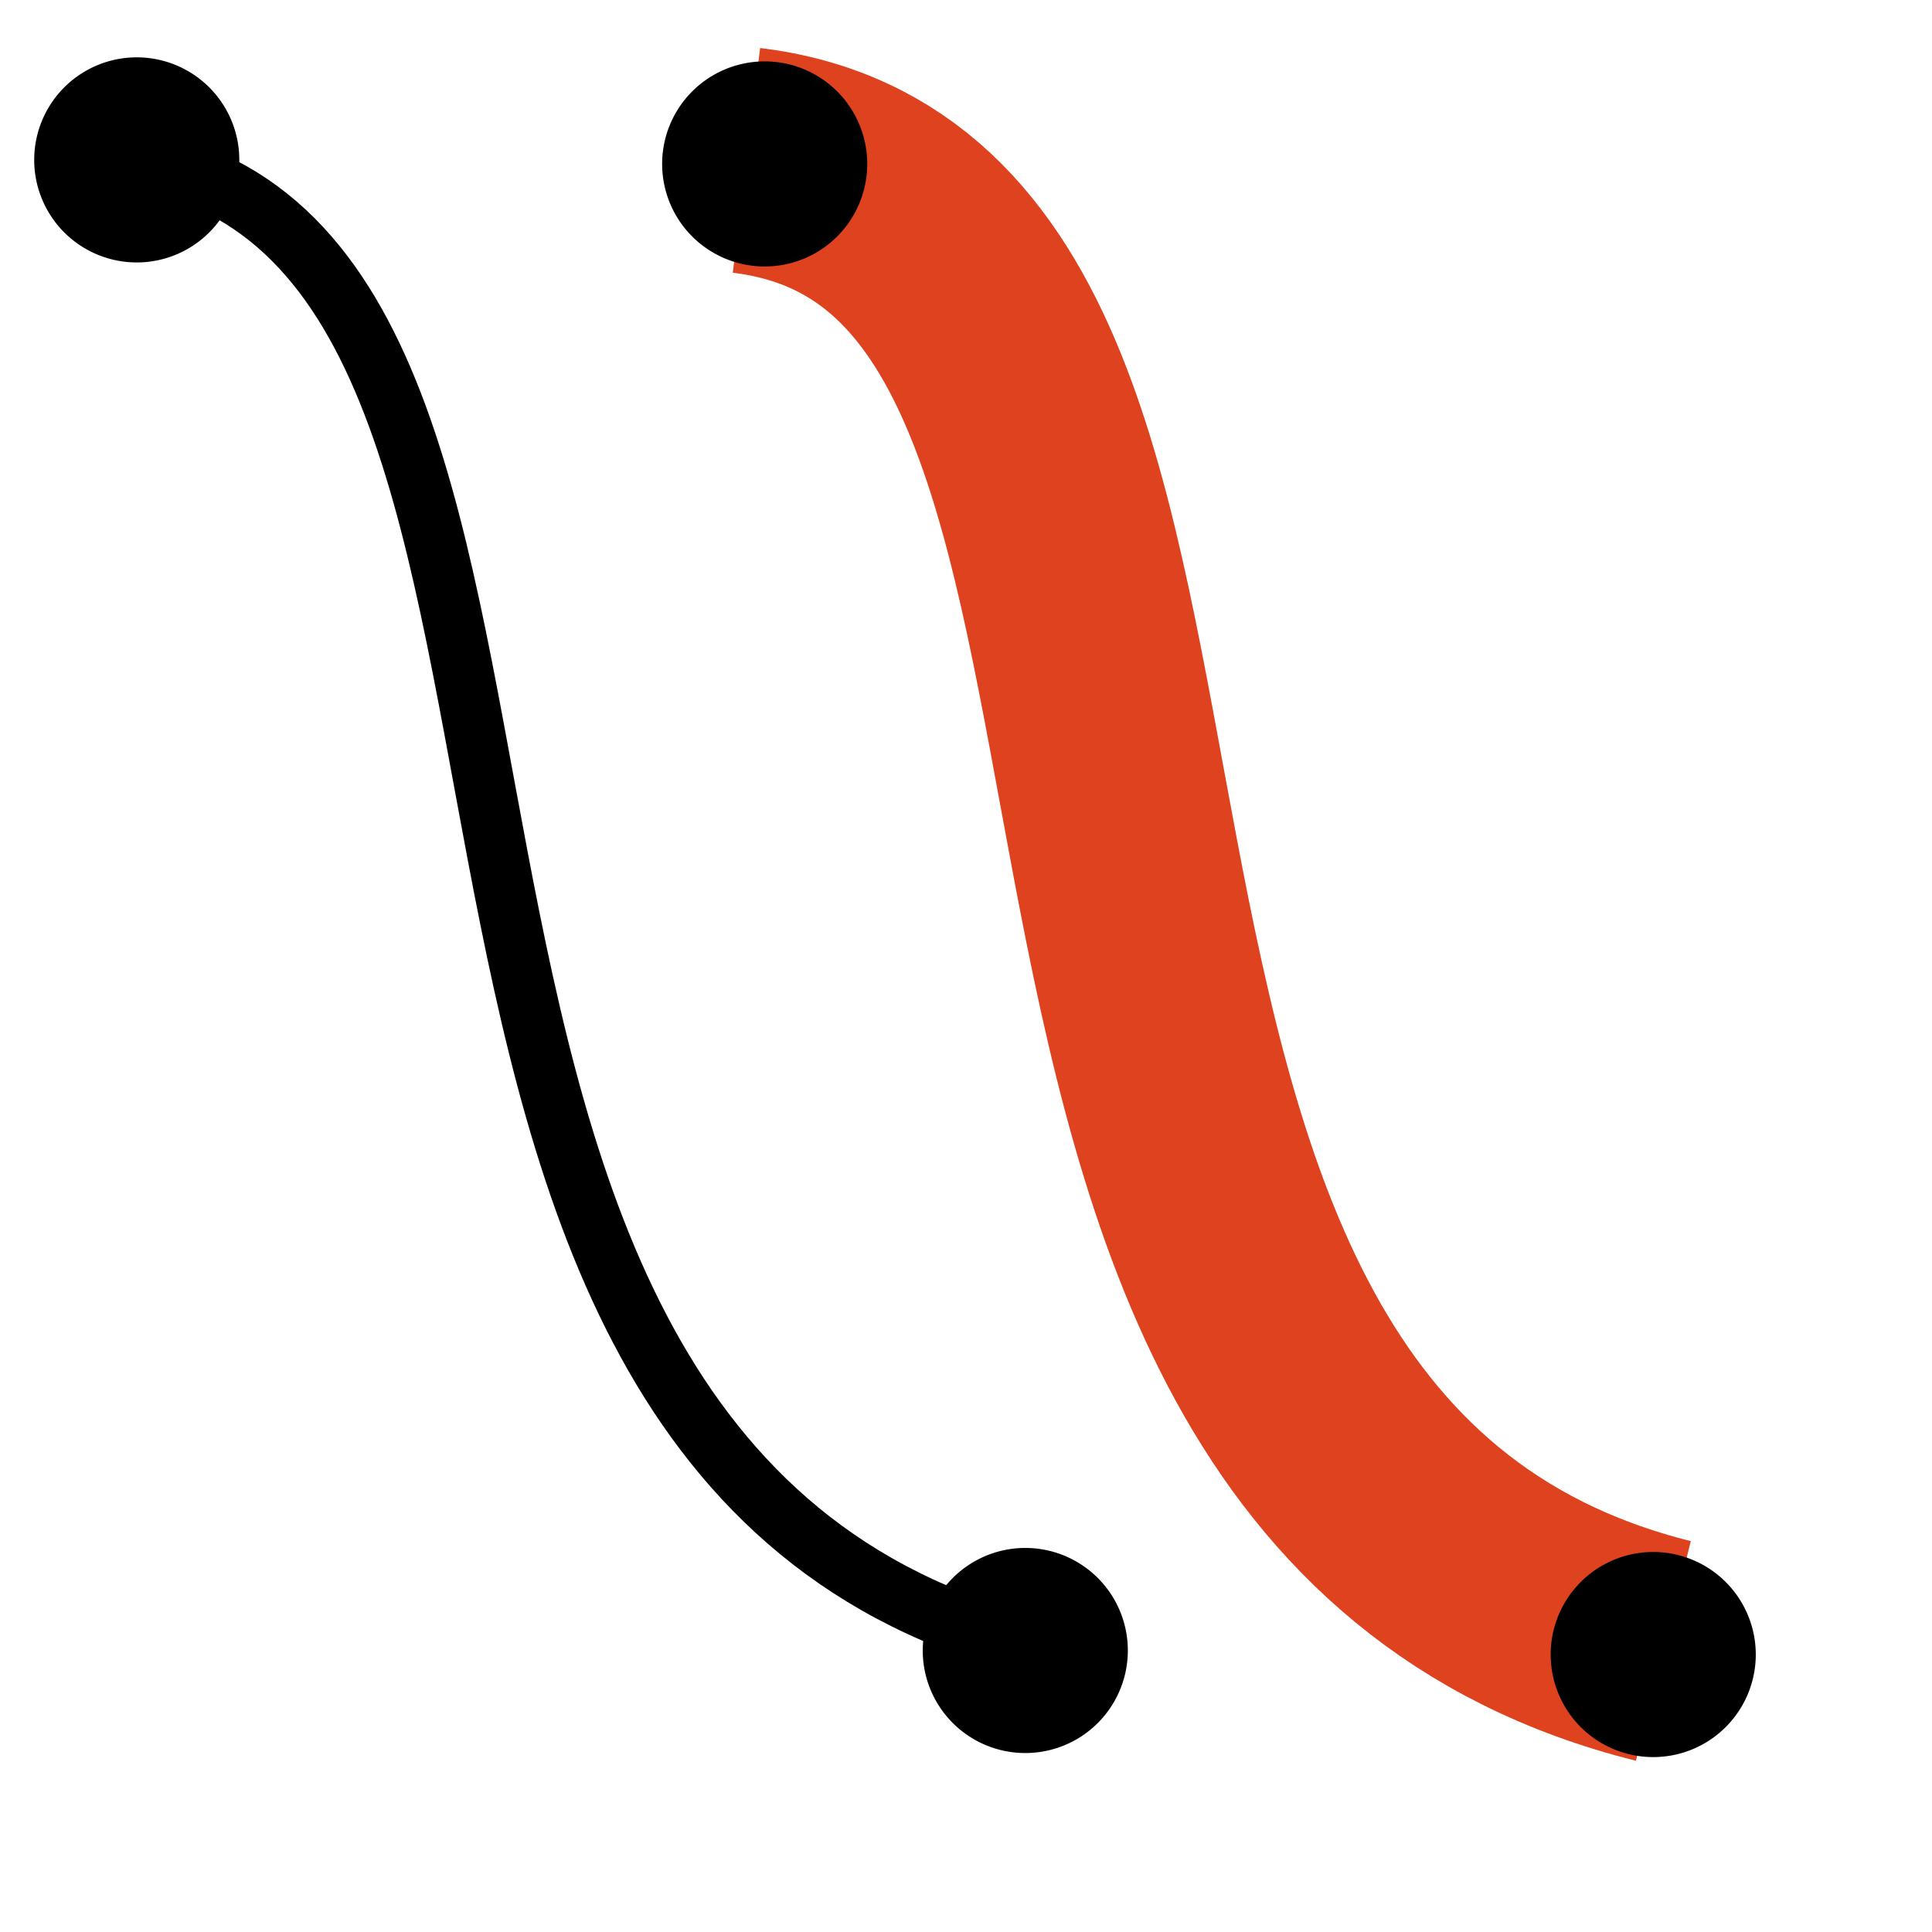 <svg xmlns="http://www.w3.org/2000/svg" xmlns:svg="http://www.w3.org/2000/svg" id="svg4770" width="32" height="32" contentScriptType="text/ecmascript" contentStyleType="text/css" preserveAspectRatio="xMidYMid meet" version="1.0" zoomAndPan="magnify"><defs id="defs3"><linearGradient id="linearGradient12426"><stop style="stop-color:#eae8e3;stop-opacity:1" id="stop12427" offset="0"/><stop style="stop-color:#807d74;stop-opacity:1" id="stop12428" offset="1"/></linearGradient></defs><g id="layer1"><g id="g6227" transform="translate(171.054,-482.027)"><g id="g4497" transform="translate(10.761,0.108)"><g id="g4645" transform="translate(-0.34,-0.16)"><g id="g4613" transform="translate(-7.3405311e-2,0.348)"><path style="fill:none;fill-opacity:1;fill-rule:nonzero;stroke:#df421e;stroke-width:3.75;stroke-linecap:butt;stroke-linejoin:bevel;marker:none;marker-start:none;marker-mid:none;marker-end:none;stroke-miterlimit:4;stroke-dasharray:none;stroke-dashoffset:0;stroke-opacity:1;visibility:visible;display:inline;overflow:visible;enable-background:accumulate" id="path2397" d="M -169.038,484.387 C -159.878,485.501 -166.519,505.909 -153.851,509.076"/><path style="fill:#000;fill-opacity:1;fill-rule:nonzero;stroke:#807d74;stroke-width:0;stroke-linecap:square;stroke-linejoin:bevel;stroke-miterlimit:4;stroke-dashoffset:0;stroke-opacity:1" id="path6246" d="M -93.188,-87.277 A 3.417,3.417 0 1 1 -100.023,-87.277 A 3.417,3.417 0 1 1 -93.188,-87.277 z" transform="matrix(0.497,0,0,0.497,-106.006,552.512)"/><path style="fill:#000;fill-opacity:1;fill-rule:nonzero;stroke:#807d74;stroke-width:0;stroke-linecap:square;stroke-linejoin:bevel;stroke-miterlimit:4;stroke-dashoffset:0;stroke-opacity:1" id="path6248" d="M -93.188,-87.277 A 3.417,3.417 0 1 1 -100.023,-87.277 A 3.417,3.417 0 1 1 -93.188,-87.277 z" transform="matrix(0.497,0,0,0.497,-120.723,527.823)"/></g><g id="g4618" transform="translate(-10.474,0.281)"><path id="path4499" d="M 2.015,2.36 C 11.176,3.474 4.535,23.882 17.203,27.049" transform="translate(-171.054,482.027)" style="opacity:1;fill:none;fill-opacity:1;fill-rule:nonzero;stroke:#000;stroke-width:1;stroke-linecap:square;stroke-linejoin:bevel;marker:none;marker-start:none;marker-mid:none;marker-end:none;stroke-miterlimit:4;stroke-dasharray:none;stroke-dashoffset:0;stroke-opacity:1;visibility:visible;display:inline;overflow:visible;enable-background:accumulate"/><path id="path4503" d="M -93.188,-87.277 A 3.417,3.417 0 1 1 -100.023,-87.277 A 3.417,3.417 0 1 1 -93.188,-87.277 z" transform="matrix(0.497,0,0,0.497,-106.006,552.512)" style="fill:#000;fill-opacity:1;fill-rule:nonzero;stroke:#807d74;stroke-width:0;stroke-linecap:square;stroke-linejoin:bevel;stroke-miterlimit:4;stroke-dashoffset:0;stroke-opacity:1"/><path id="path4507" d="M -93.188,-87.277 A 3.417,3.417 0 1 1 -100.023,-87.277 A 3.417,3.417 0 1 1 -93.188,-87.277 z" transform="matrix(0.497,0,0,0.497,-120.723,527.823)" style="fill:#000;fill-opacity:1;fill-rule:nonzero;stroke:#807d74;stroke-width:0;stroke-linecap:square;stroke-linejoin:bevel;stroke-miterlimit:4;stroke-dashoffset:0;stroke-opacity:1"/></g></g></g></g></g></svg>